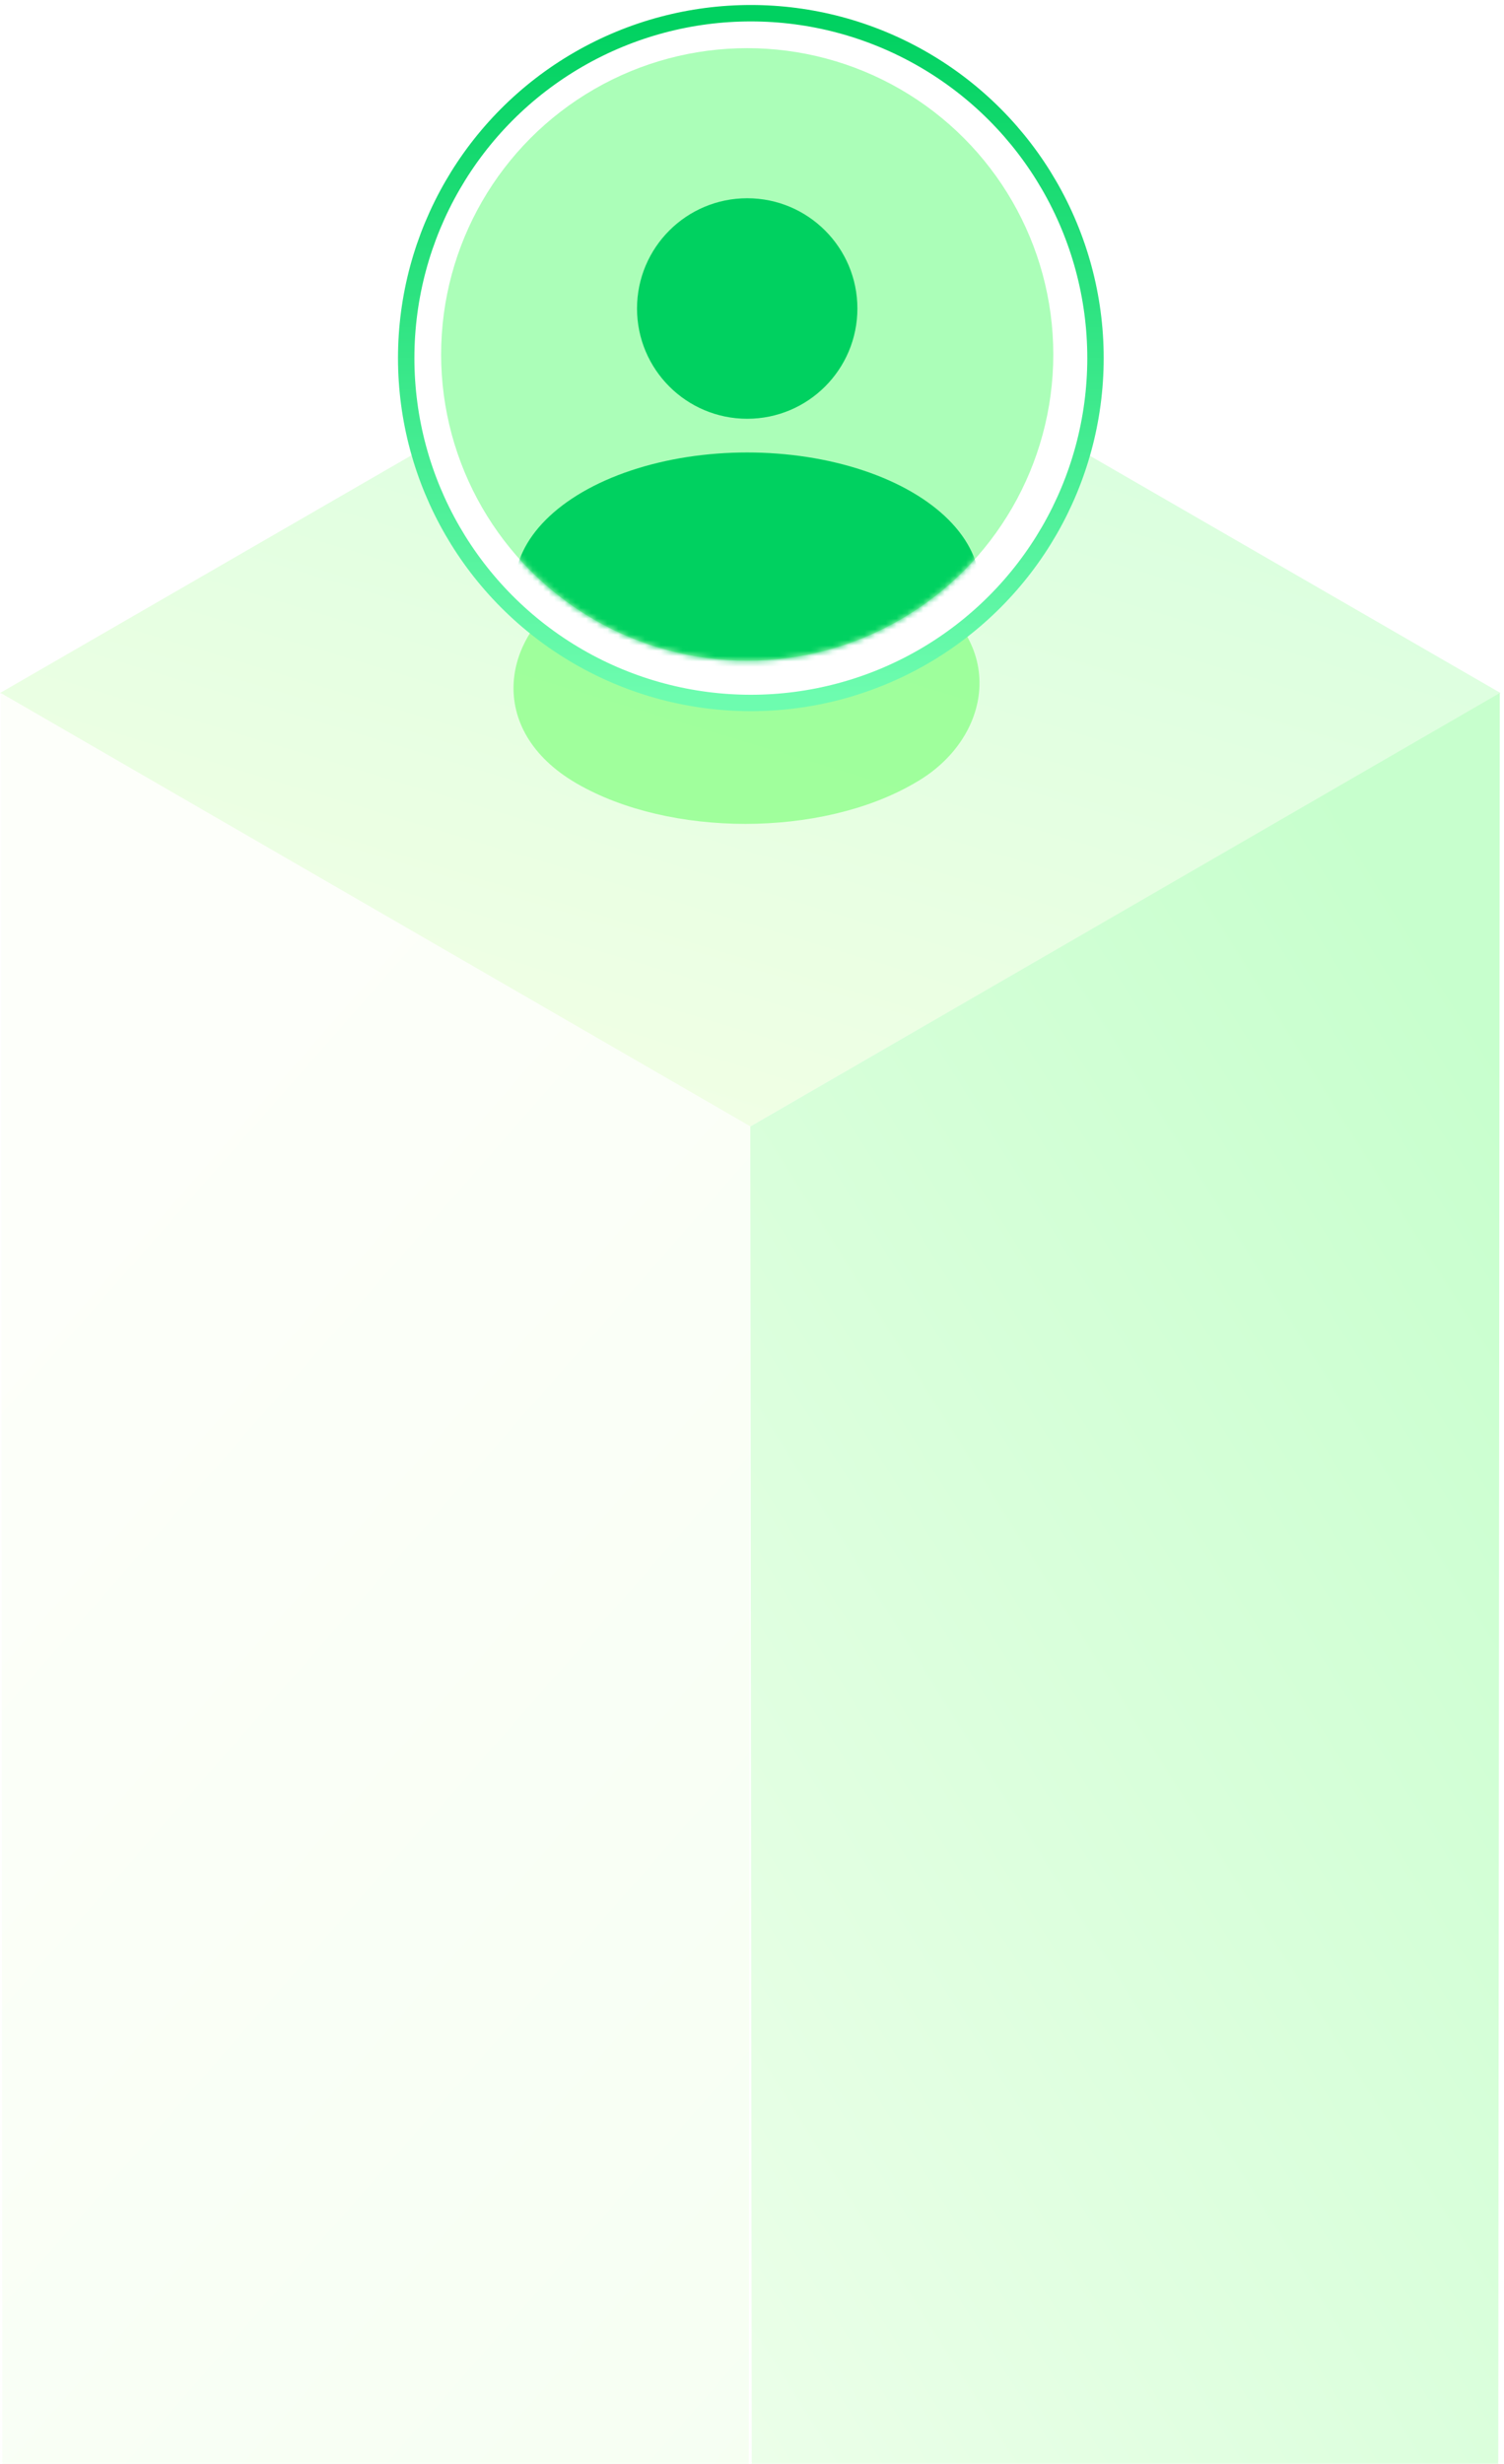 <svg width="281" height="460" viewBox="0 0 281 460" fill="none" xmlns="http://www.w3.org/2000/svg">
<rect width="161.866" height="161.866" transform="matrix(0.866 0.5 -0.866 0.5 140.18 48.462)" fill="url(#paint0_linear_71_674)"/>
<g filter="url(#filter0_f_71_674)">
<rect width="72.693" height="73.2" rx="36.346" transform="matrix(0.866 0.5 -0.866 0.5 139.693 91.528)" fill="#82FF80" fill-opacity="0.7"/>
</g>
<path d="M0.437 464L0.157 129.396L140.18 210.329L139.9 464H0.437Z" fill="url(#paint1_linear_71_674)"/>
<path d="M279.924 463.5L280.204 129.396L140.181 210.329L140.461 463.5H279.924Z" fill="url(#paint2_linear_71_674)"/>
<circle cx="140.284" cy="66.859" r="64.392" fill="white" stroke="url(#paint3_linear_71_674)" stroke-width="3.066"/>
<circle cx="139.605" cy="66.181" r="57.187" fill="#ABFEB8"/>
<mask id="mask0_71_674" style="mask-type:alpha" maskUnits="userSpaceOnUse" x="82" y="8" width="115" height="116">
<circle cx="139.605" cy="66.181" r="57.187" fill="#C4C4C4"/>
</mask>
<g mask="url(#mask0_71_674)">
<ellipse cx="139.605" cy="109.643" rx="43.462" ry="25.162" fill="#00D160"/>
</g>
<circle cx="139.605" cy="57.602" r="20.587" fill="#00D160"/>
<defs>
<filter id="filter0_f_71_674" x="15.271" y="22.659" width="248.406" height="210.685" filterUnits="userSpaceOnUse" color-interpolation-filters="sRGB">
<feFlood flood-opacity="0" result="BackgroundImageFix"/>
<feBlend mode="normal" in="SourceGraphic" in2="BackgroundImageFix" result="shape"/>
<feGaussianBlur stdDeviation="39.789" result="effect1_foregroundBlur_71_674"/>
</filter>
<linearGradient id="paint0_linear_71_674" x1="46.953" y1="10.736" x2="113.029" y2="220.782" gradientUnits="userSpaceOnUse">
<stop stop-color="#DBFFDF"/>
<stop offset="1" stop-color="#F5FFE6"/>
</linearGradient>
<linearGradient id="paint1_linear_71_674" x1="70.169" y1="656.721" x2="-177.757" y2="438.887" gradientUnits="userSpaceOnUse">
<stop stop-color="#F4FFF0"/>
<stop offset="1" stop-color="#FDFFFA"/>
</linearGradient>
<linearGradient id="paint2_linear_71_674" x1="161.744" y1="702.088" x2="475.288" y2="504.179" gradientUnits="userSpaceOnUse">
<stop stop-color="#FBFFF5"/>
<stop offset="1" stop-color="#C7FFCD"/>
</linearGradient>
<linearGradient id="paint3_linear_71_674" x1="140.284" y1="4" x2="140.284" y2="129.719" gradientUnits="userSpaceOnUse">
<stop stop-color="#00D160"/>
<stop offset="1" stop-color="#6DFCAF"/>
</linearGradient>
</defs>
</svg>
